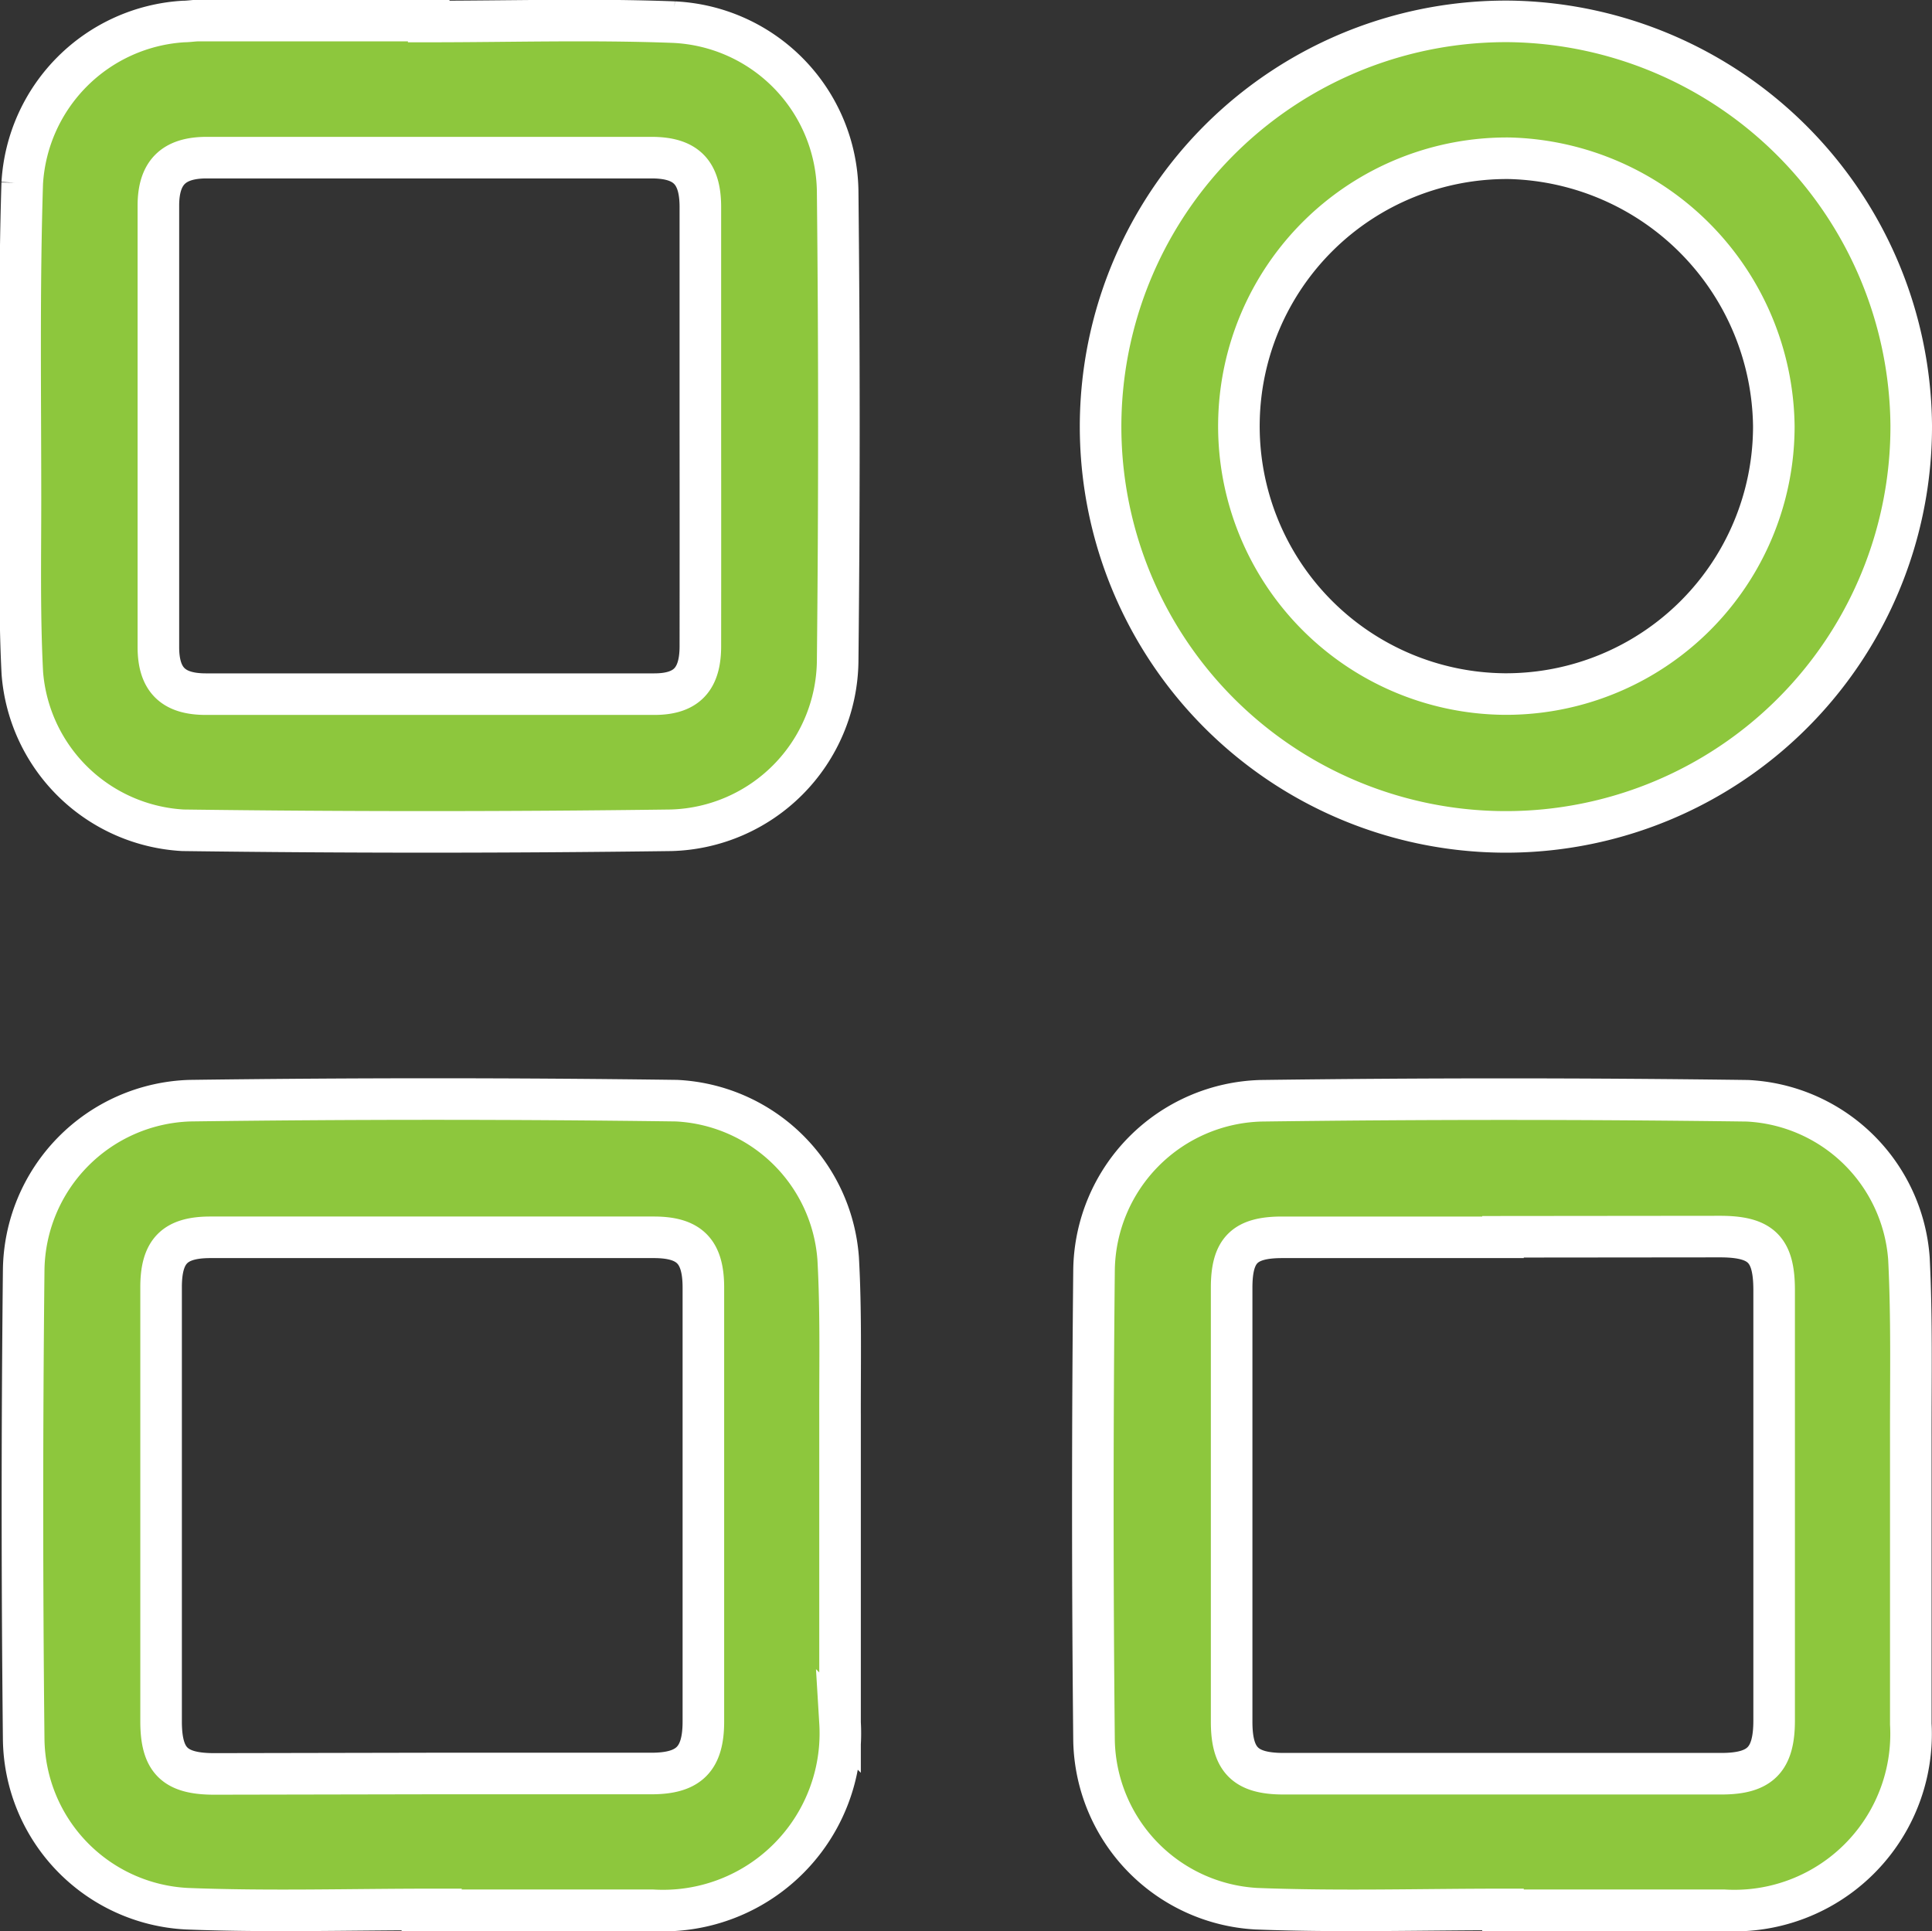<svg xmlns="http://www.w3.org/2000/svg" width="18.59" height="18.586" viewBox="0 0 18.59 18.586">
  <rect x="0" y="0" width="18.59" height="18.586" fill="#333333" stroke="none"/>
  <g id="Group_844" data-name="Group 844" transform="translate(0.199 0.2)">
    <path id="Path_1174" data-name="Path 1174" d="M1185.289,553.511c-.792,0-1.584.024-2.375-.007a1.654,1.654,0,0,1-1.56-1.614q-.023-2.268,0-4.536a1.652,1.652,0,0,1,1.606-1.625q2.339-.031,4.679,0a1.639,1.639,0,0,1,1.556,1.517c.029.575.017,1.151.018,1.727,0,.918,0,1.836,0,2.754a1.7,1.7,0,0,1-1.8,1.792c-.708,0-1.416,0-2.124,0Zm0-6.473v.005q-1.062,0-2.124,0c-.364,0-.487.125-.487.485q0,2.088,0,4.177c0,.367.131.5.5.5h4.212c.374,0,.508-.135.508-.512q0-2.07,0-4.141c0-.392-.124-.515-.518-.516Z" transform="translate(-1171.026 -535.336)" fill="#8dc73d" stroke="#fff" stroke-width="0.4"/>
    <path id="Path_1175" data-name="Path 1175" d="M970.821,330c.786,0,1.573-.024,2.359.006a1.652,1.652,0,0,1,1.576,1.619q.024,2.269,0,4.539a1.648,1.648,0,0,1-1.6,1.619q-2.35.031-4.7,0a1.642,1.642,0,0,1-1.545-1.511c-.029-.557-.018-1.116-.018-1.674,0-1.015-.015-2.03.017-3.043A1.655,1.655,0,0,1,968.462,330c.048,0,.1-.009.144-.009h2.215Zm2.614,3.891q0-1.053,0-2.106c0-.332-.136-.474-.467-.475q-2.142,0-4.283,0c-.32,0-.465.145-.465.462q0,2.124,0,4.248c0,.312.14.452.453.453q2.16,0,4.319,0c.31,0,.442-.144.443-.458Q973.436,334.955,973.435,333.893Z" transform="translate(-966.895 -329.993)" fill="#8dc73d" stroke="#fff" stroke-width="0.4"/>
    <path id="Path_1176" data-name="Path 1176" d="M971.168,553.513c-.786,0-1.573.024-2.358-.007a1.654,1.654,0,0,1-1.569-1.626q-.024-2.26,0-4.521a1.651,1.651,0,0,1,1.6-1.629q2.34-.031,4.681,0a1.64,1.64,0,0,1,1.556,1.519c.028.5.017,1.008.018,1.512q0,1.477,0,2.954a1.706,1.706,0,0,1-1.806,1.806c-.708,0-1.417,0-2.125,0Zm-.011-1.308c.708,0,1.416,0,2.124,0,.361,0,.5-.14.5-.5q0-2.088,0-4.176c0-.348-.133-.484-.477-.484q-2.133,0-4.266,0c-.346,0-.475.135-.475.481q0,2.088,0,4.176c0,.376.129.506.508.507Z" transform="translate(-967.212 -535.338)" fill="#8dc73d" stroke="#fff" stroke-width="0.4"/>
    <path id="Path_1177" data-name="Path 1177" d="M1190.67,334.011a3.9,3.9,0,1,1-3.845-3.888A3.92,3.92,0,0,1,1190.67,334.011Zm-3.916,2.585a2.577,2.577,0,0,0,2.594-2.574,2.611,2.611,0,0,0-2.544-2.582,2.578,2.578,0,1,0-.05,5.156Z" transform="translate(-1172.479 -330.117)" fill="#8dc73d" stroke="#fff" stroke-width="0.4"/>
  </g>
</svg>
